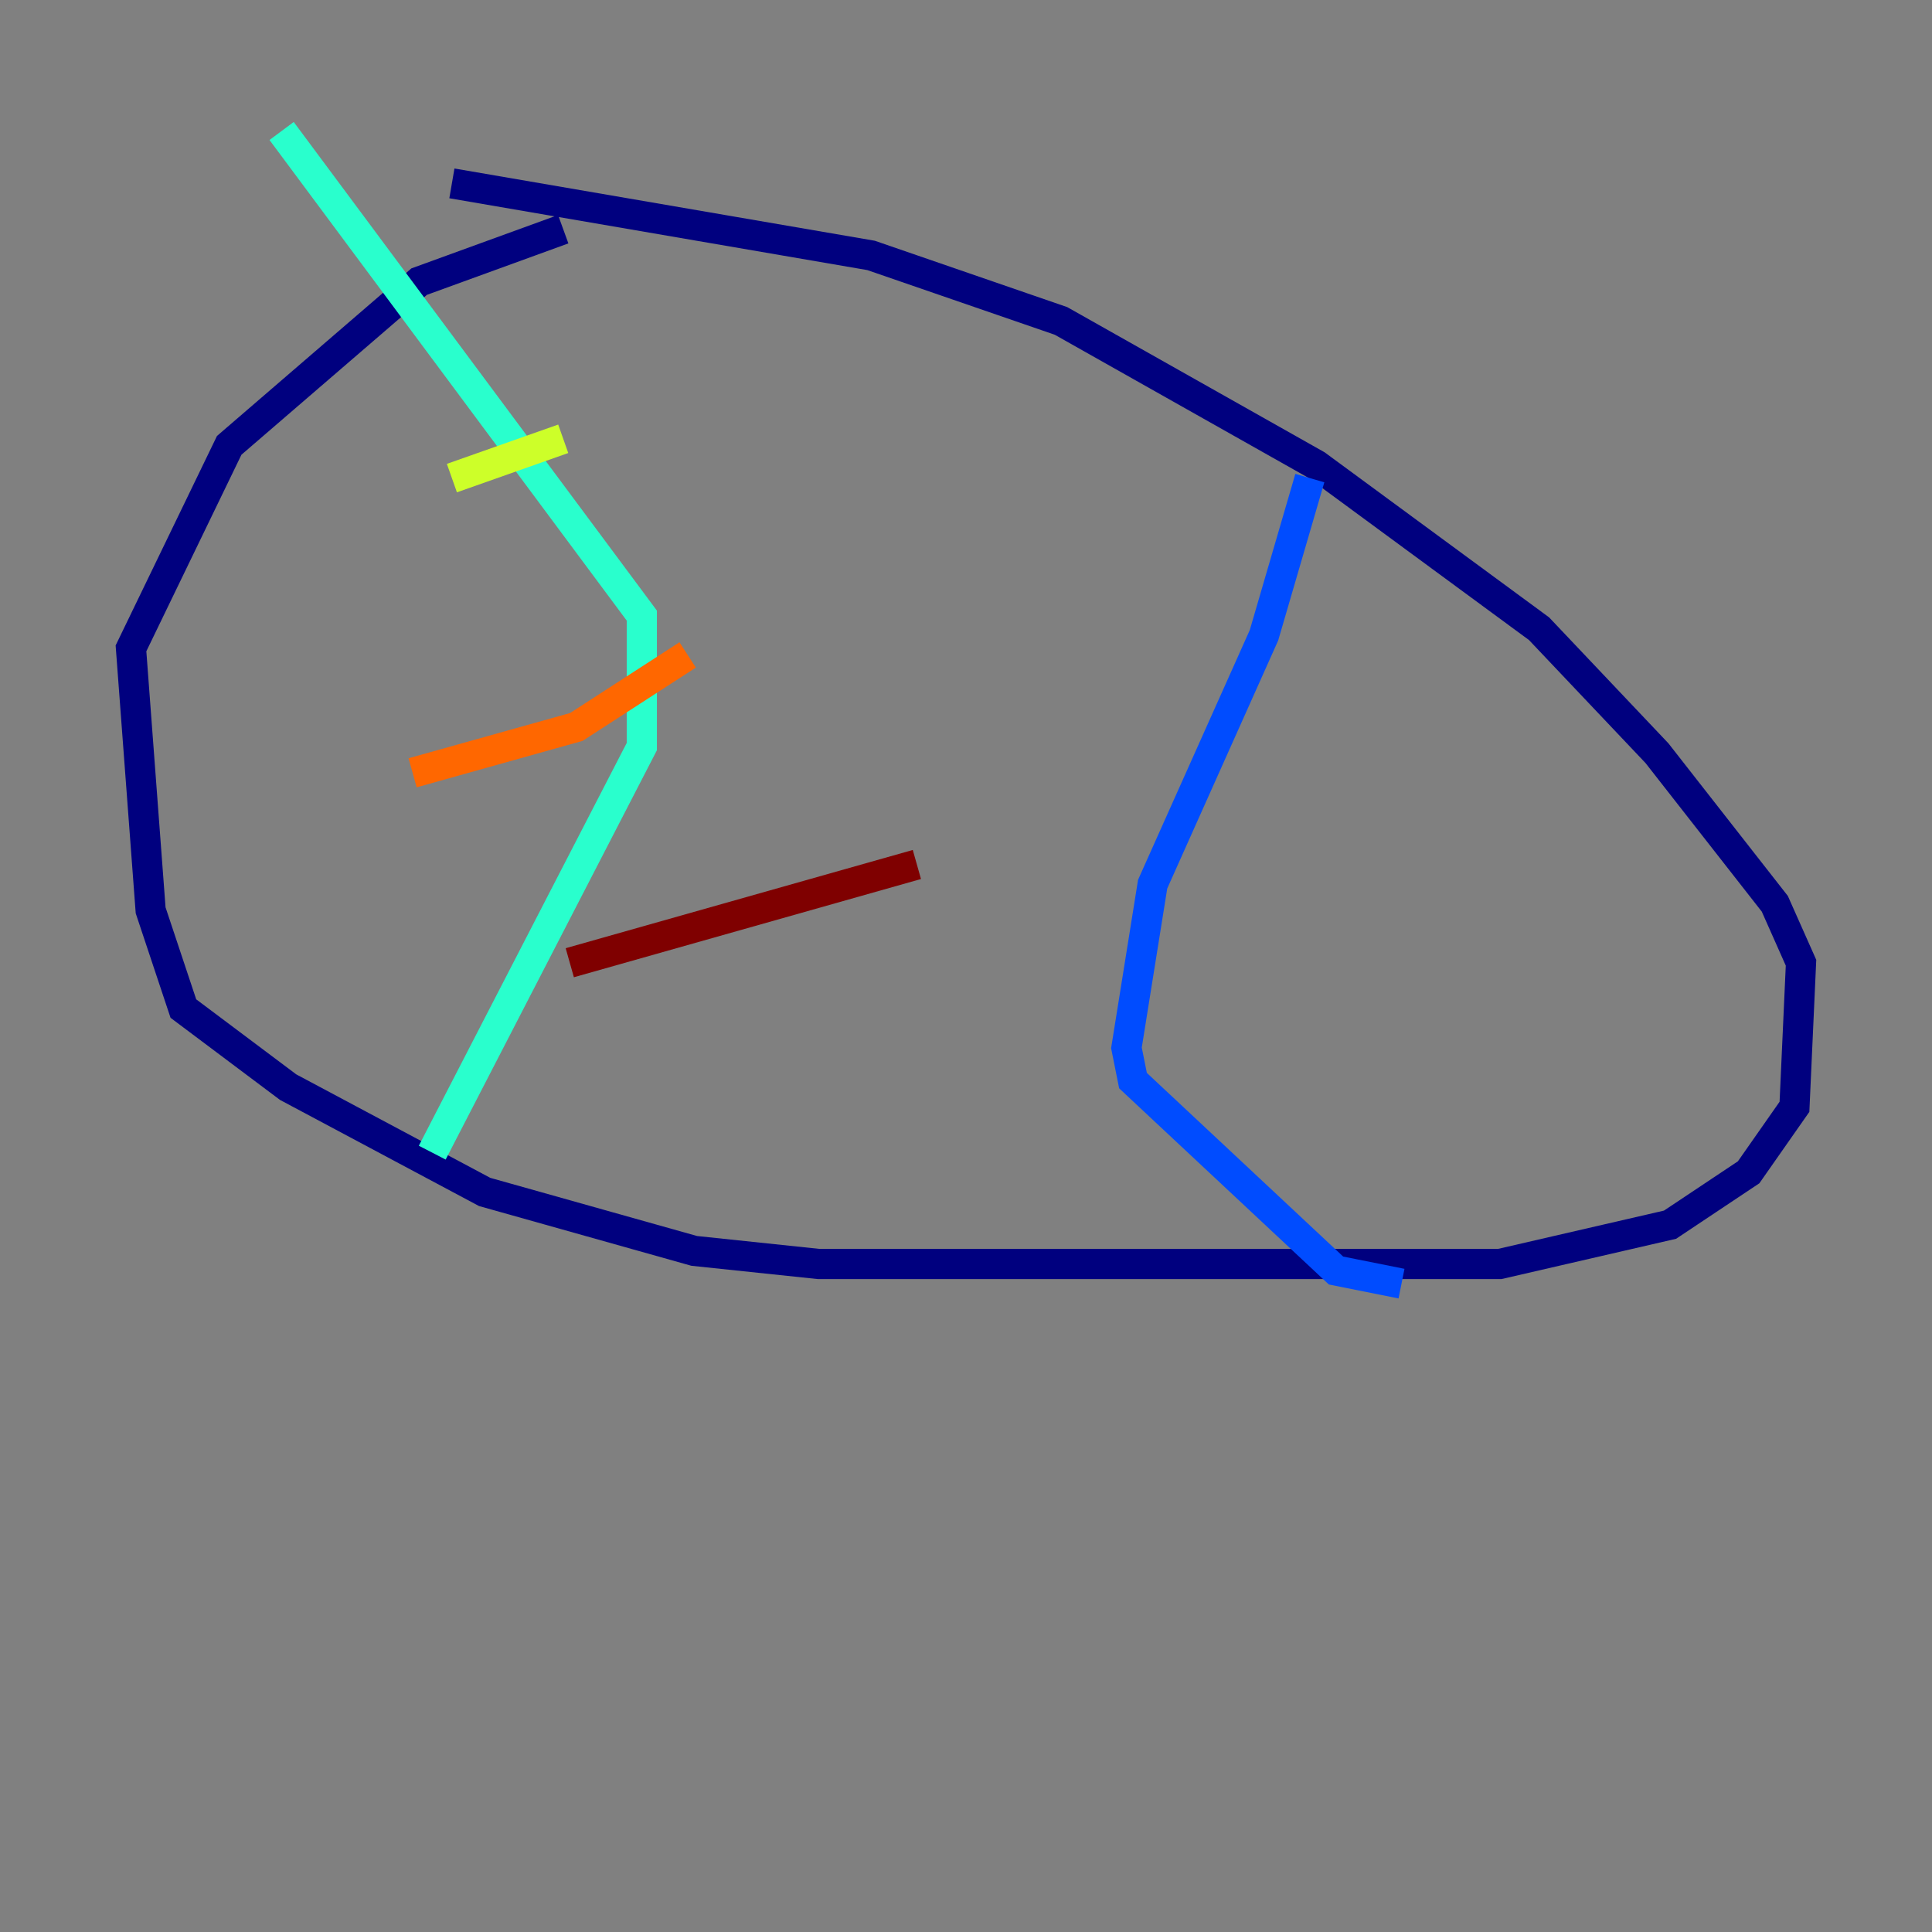 <?xml version="1.0" encoding="utf-8" ?>
<svg baseProfile="tiny" height="128" version="1.2" viewBox="0,0,128,128" width="128" xmlns="http://www.w3.org/2000/svg" xmlns:ev="http://www.w3.org/2001/xml-events" xmlns:xlink="http://www.w3.org/1999/xlink"><rect x="0" y="0" width="128" height="128" fill="#808080" stroke="none"/><defs /><polyline fill="none" points="29.939,12.149 57.709,16.922 70.291,21.261 87.214,30.807 101.966,41.654 109.776,49.898 117.586,59.878 119.322,63.783 118.888,73.329 115.851,77.668 110.644,81.139 99.363,83.742 54.237,83.742 45.993,82.875 32.108,78.969 19.091,72.027 12.149,66.82 9.98,60.312 8.678,42.956 15.186,29.505 27.77,18.658 37.315,15.186" stroke="#00007f" stroke-width="2" /><polyline fill="none" points="86.78,31.675 83.742,42.088 76.366,58.576 74.63,69.424 75.064,71.593 88.515,84.176 92.854,85.044" stroke="#004cff" stroke-width="2" /><polyline fill="none" points="28.637,76.366 42.522,49.464 42.522,40.786 18.658,8.678" stroke="#29ffcd" stroke-width="2" /><polyline fill="none" points="29.939,31.675 37.315,29.071" stroke="#cdff29" stroke-width="2" /><polyline fill="none" points="27.336,51.2 38.183,48.163 45.559,43.39" stroke="#ff6700" stroke-width="2" /><polyline fill="none" points="37.749,63.783 60.746,57.275" stroke="#7f0000" stroke-width="2" /></svg>